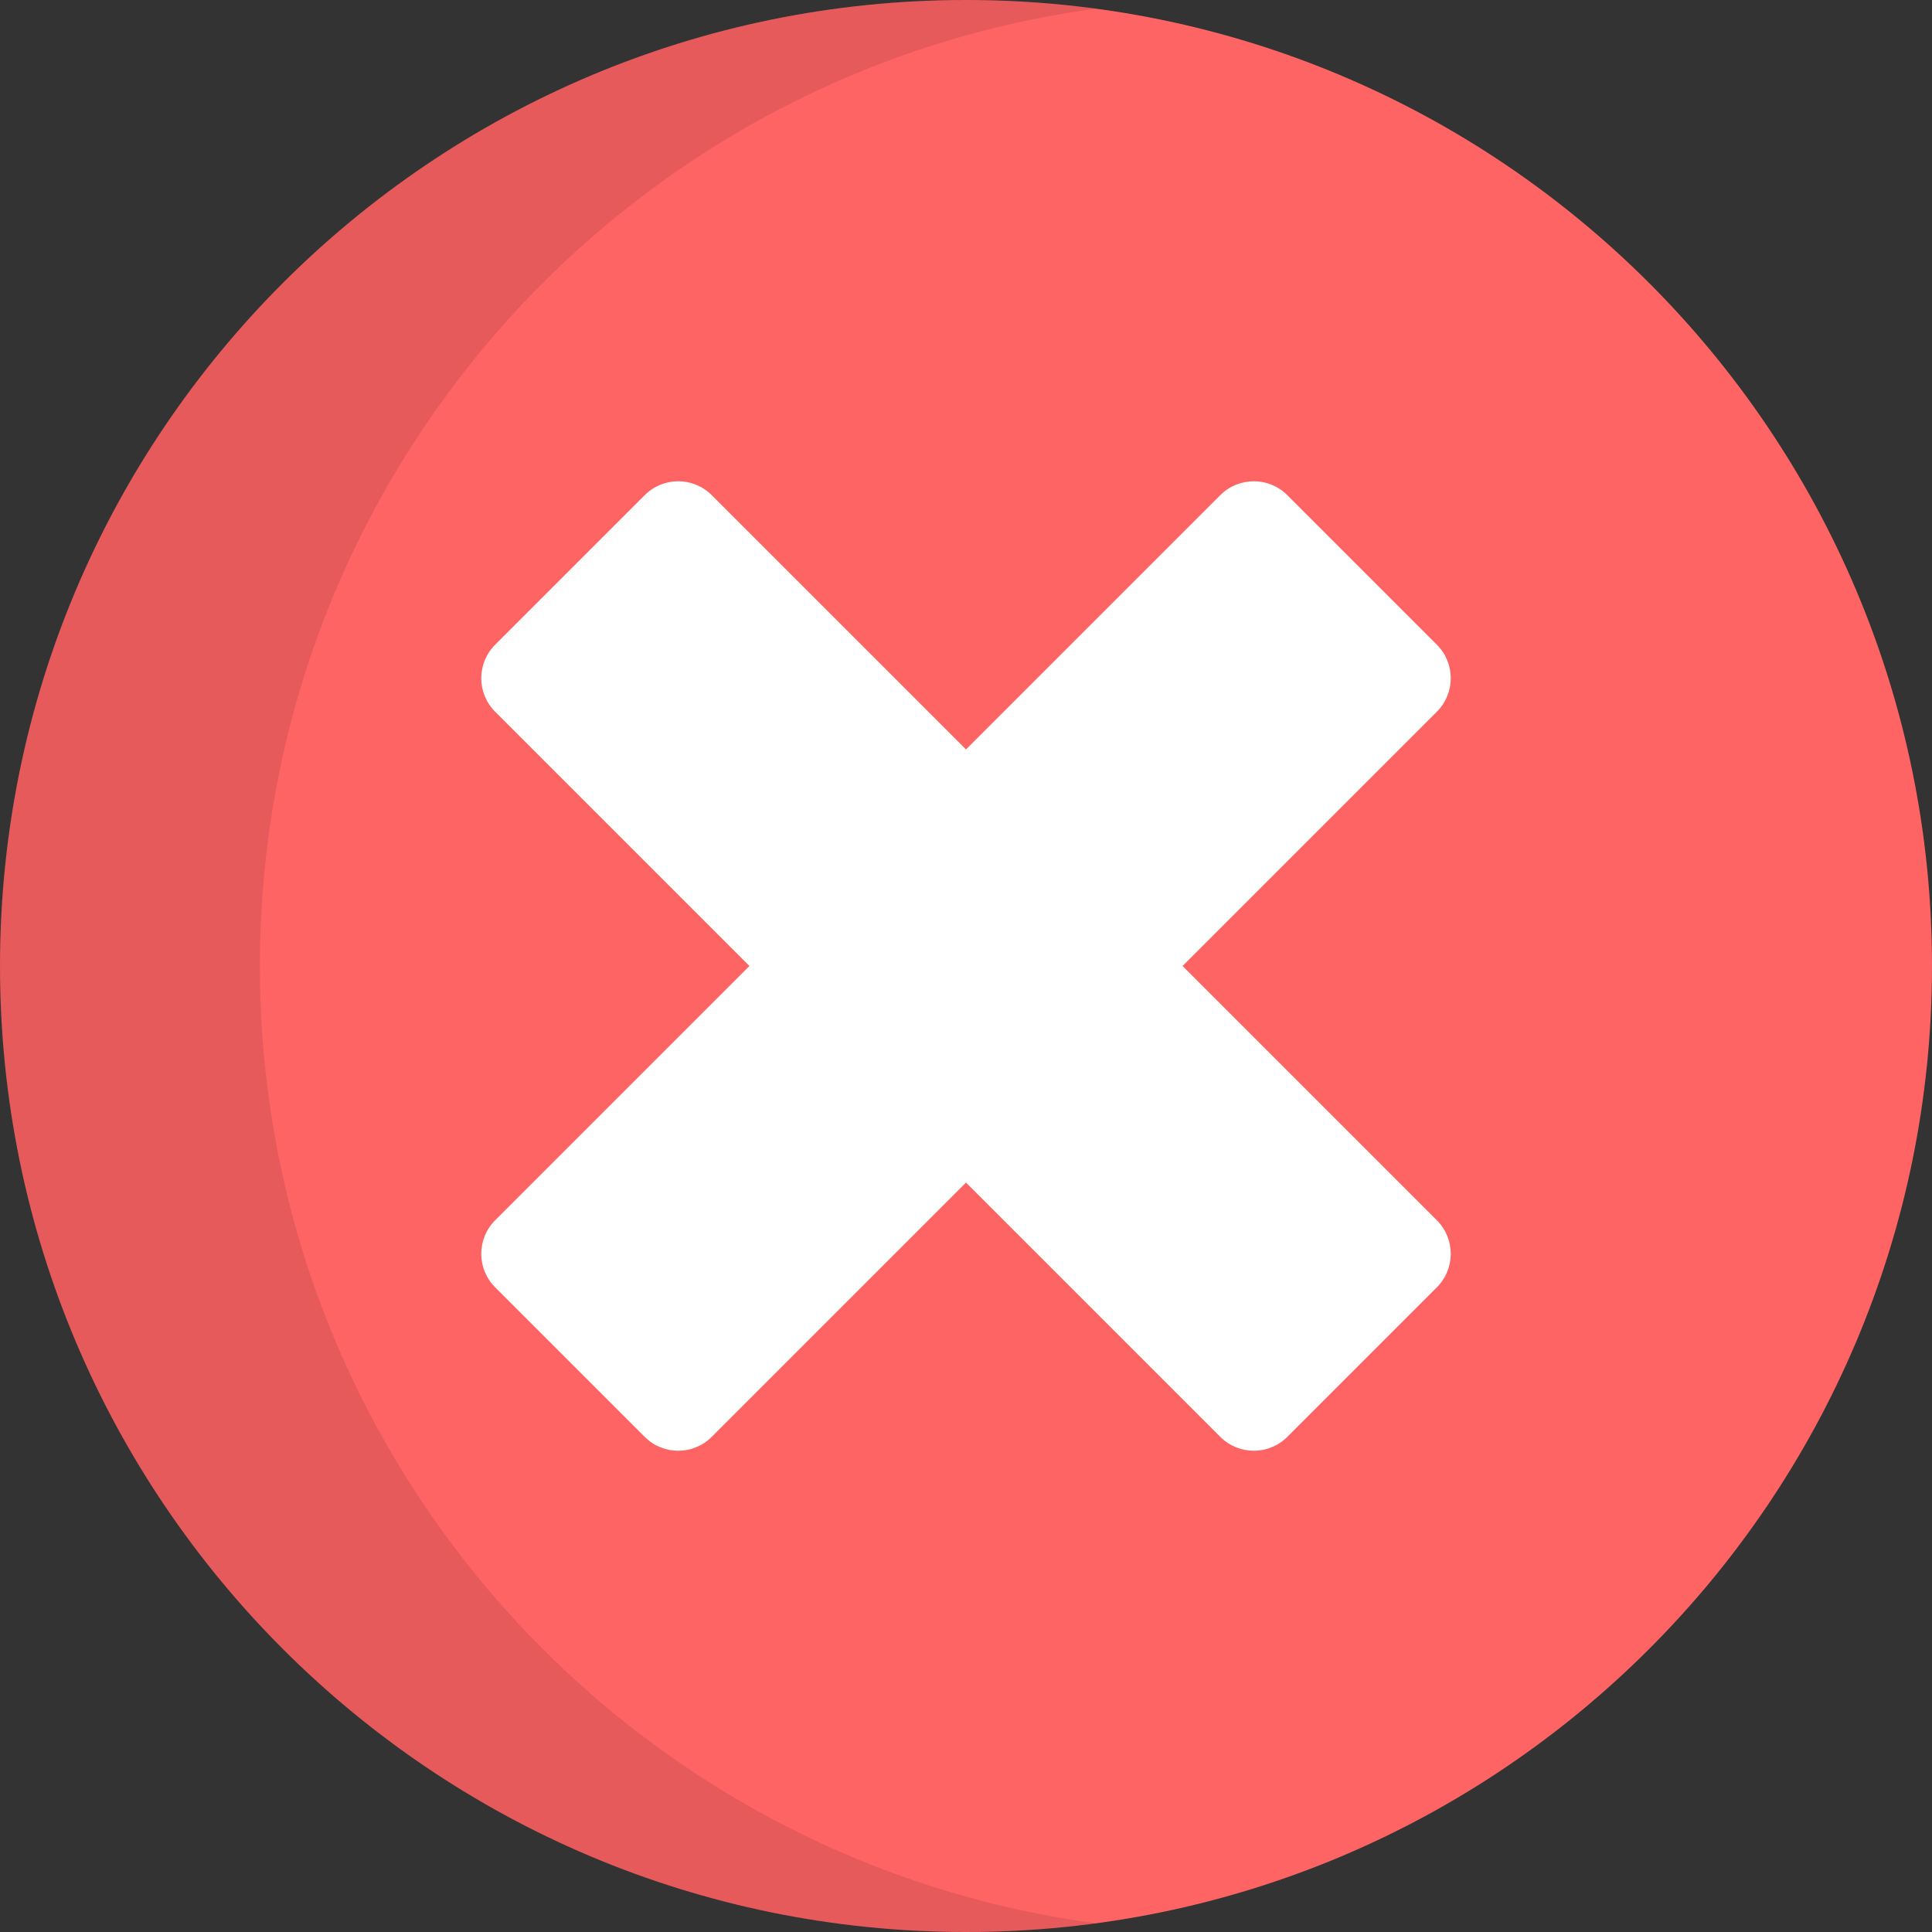 <svg height="800" viewBox="0 0 512.001 512.001" width="800" xmlns="http://www.w3.org/2000/svg"><rect x="0" y="0" width="512.001" height="512.001" fill="#333333" stroke="none"/><path d="m256.001 512c141.384 0 255.999-114.615 255.999-256.001.001-141.384-114.614-255.999-255.999-255.999s-256 114.615-256 256.001 114.615 255.999 256 255.999z" fill="#ff6465"/><path d="m68.873 256.001c0-129.706 96.466-236.866 221.564-253.688-11.265-1.515-22.756-2.313-34.436-2.313-141.385 0-256 114.615-256 256.001s114.615 256 255.999 256c11.68 0 23.171-.798 34.436-2.313-125.097-16.823-221.563-123.983-221.563-253.687z" opacity=".1"/><path d="m313.391 256.001 67.398-67.398c4.899-4.899 4.899-12.842 0-17.74l-39.65-39.65c-4.899-4.899-12.842-4.899-17.74 0l-67.398 67.398-67.398-67.398c-4.899-4.899-12.842-4.899-17.74 0l-39.65 39.65c-4.899 4.899-4.899 12.842 0 17.74l67.398 67.398-67.398 67.398c-4.899 4.899-4.899 12.842 0 17.741l39.65 39.65c4.899 4.899 12.842 4.899 17.74 0l67.398-67.398 67.399 67.398c4.899 4.899 12.842 4.899 17.74 0l39.65-39.65c4.899-4.899 4.899-12.842 0-17.741z" fill="#fff"/></svg>